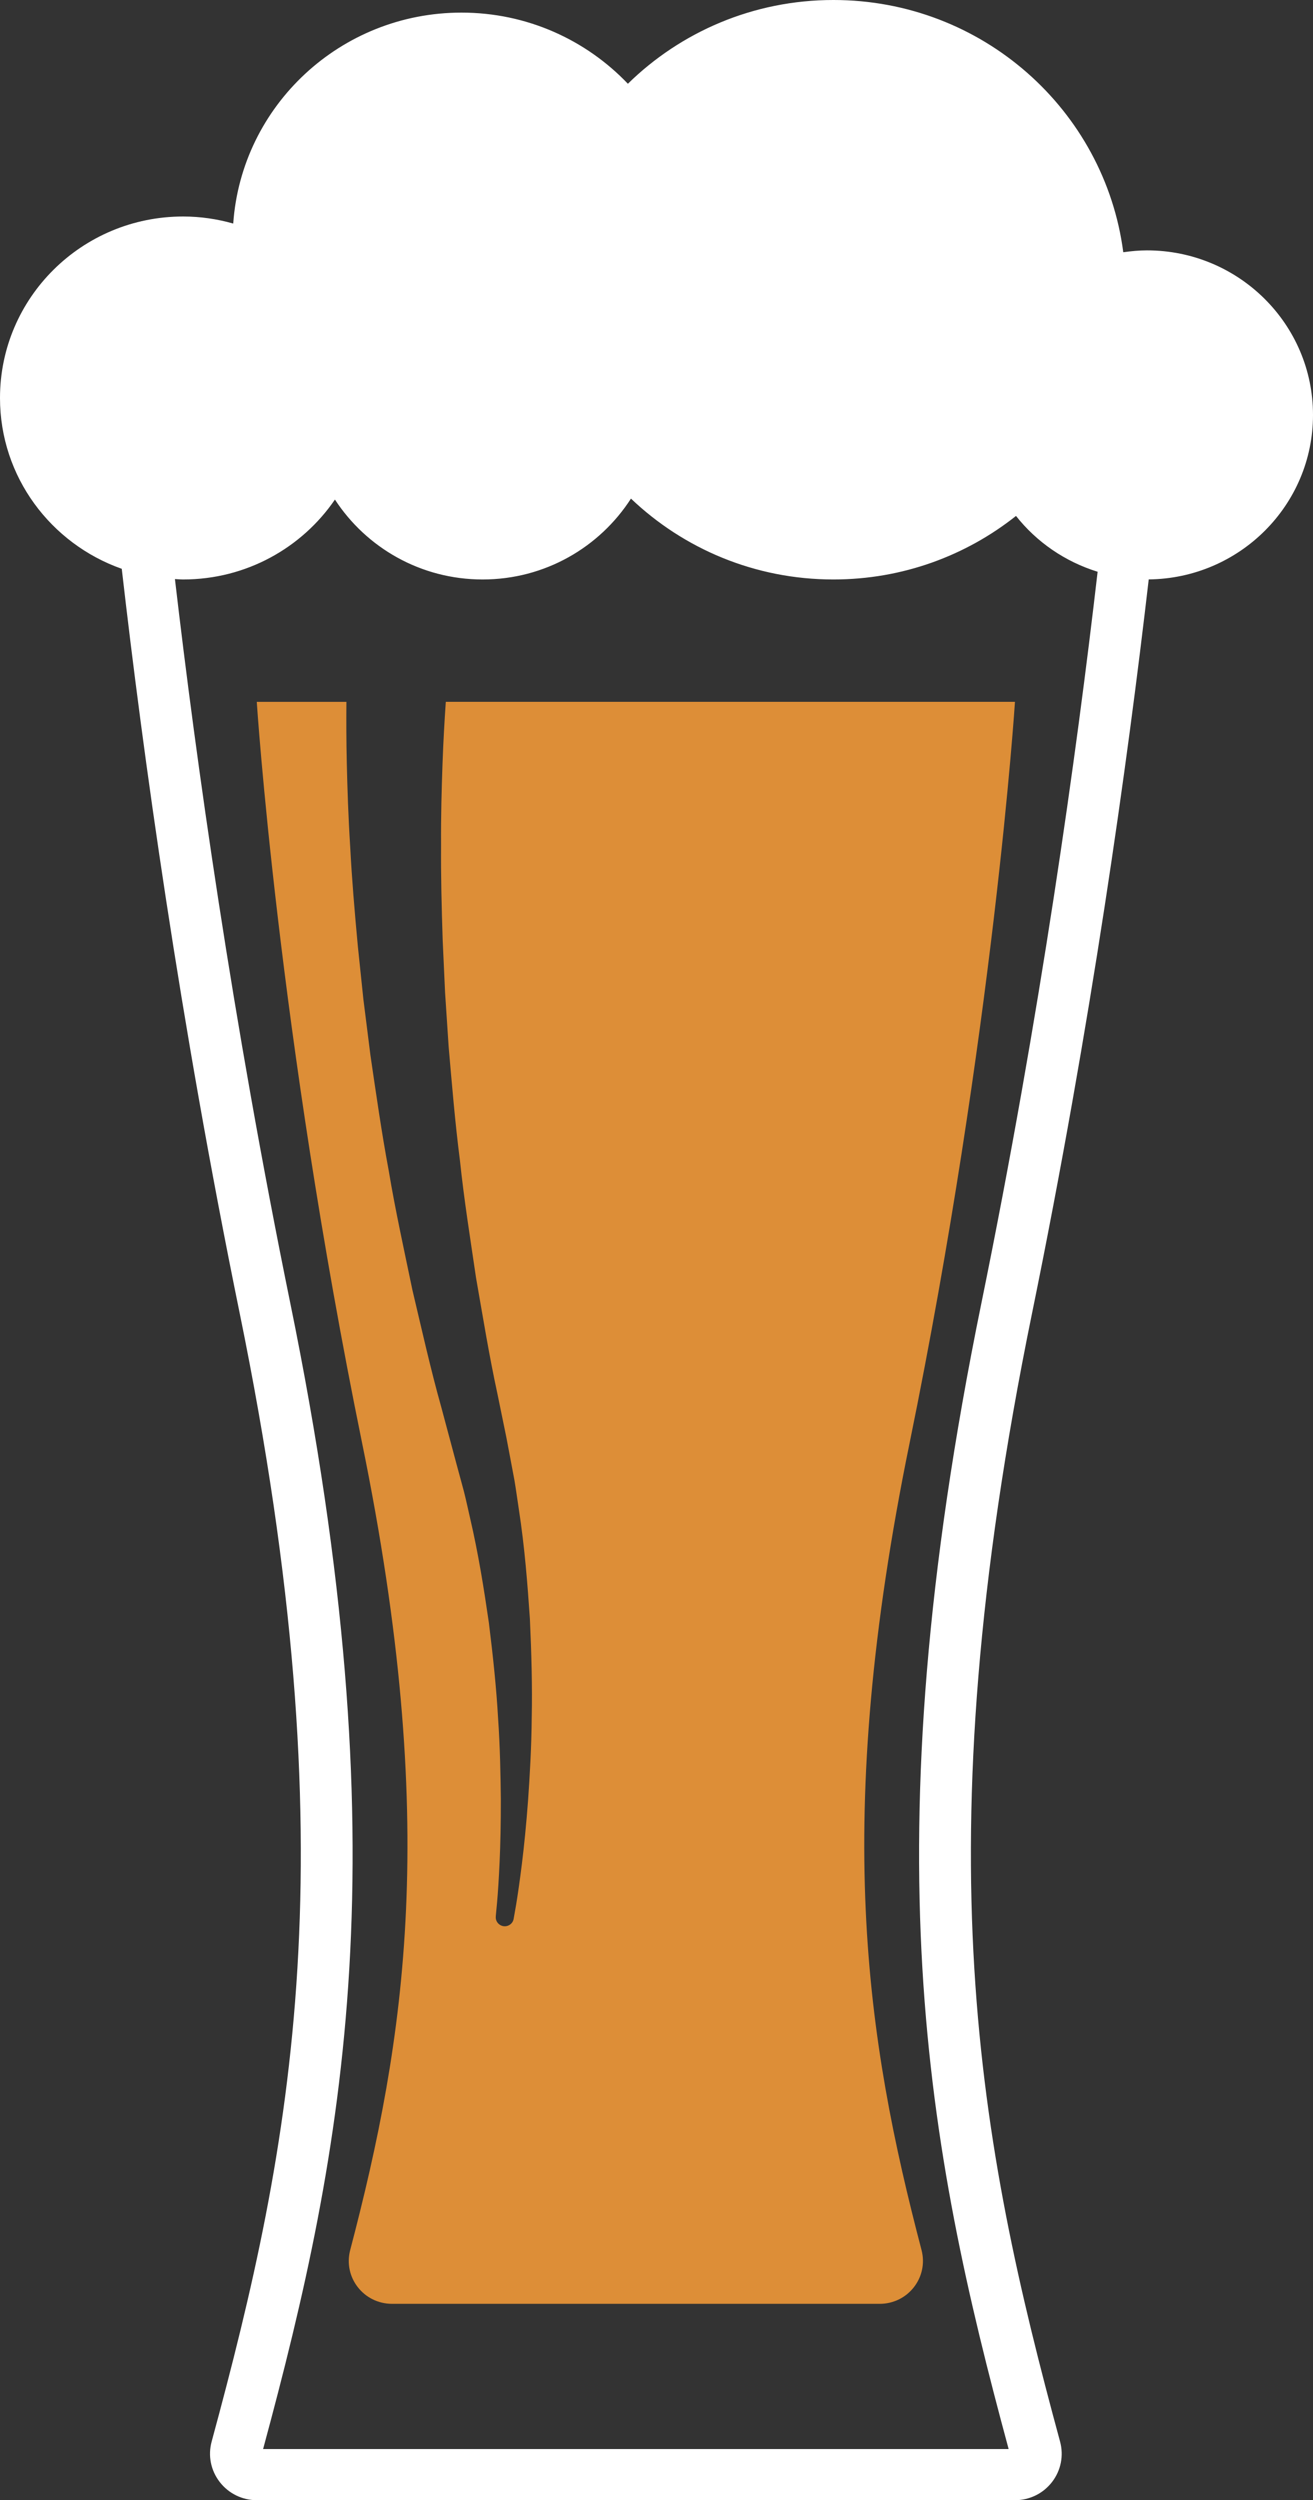 <svg version="1.1" id="图层_1" x="0px" y="0px" width="45.094px" height="85.849px" viewBox="0 0 45.094 85.849" enable-background="new 0 0 45.094 85.849" xml:space="preserve" xmlns="http://www.w3.org/2000/svg" xmlns:xlink="http://www.w3.org/1999/xlink" xmlns:xml="http://www.w3.org/XML/1998/namespace">
  <rect x="0" y="0" width="45.094" height="85.849" fill="#333333" stroke="none"/>
  <path fill="#DD8E37" d="M31.241,49.541c2.893-14.155,3.617-25.443,3.617-25.443H21.838h-6.526c0,0.018-0.002,0.031-0.004,0.047
	c-0.04,0.582-0.082,1.293-0.111,2.112c-0.028,0.818-0.056,1.746-0.049,2.759c-0.008,1.014,0.018,2.112,0.056,3.274
	c0.027,0.581,0.054,1.18,0.082,1.79c0.04,0.61,0.082,1.234,0.123,1.868c0.111,1.268,0.218,2.579,0.388,3.905
	c0.139,1.331,0.354,2.673,0.552,4.02c0.235,1.34,0.452,2.685,0.737,3.995c0.067,0.329,0.135,0.656,0.201,0.982l0.104,0.507
	l0.093,0.491c0.062,0.326,0.122,0.65,0.183,0.973c0.056,0.326,0.1,0.666,0.151,0.993c0.203,1.319,0.299,2.573,0.381,3.775
	c0.055,1.198,0.085,2.331,0.063,3.375c-0.009,1.045-0.067,1.999-0.125,2.844c-0.063,0.845-0.137,1.578-0.212,2.183
	c-0.074,0.602-0.144,1.074-0.197,1.397c-0.055,0.324-0.087,0.497-0.087,0.497c-0.028,0.168-0.189,0.28-0.357,0.252
	c-0.161-0.028-0.272-0.173-0.256-0.332l0-0.017c0,0,0.016-0.167,0.045-0.481c0.028-0.317,0.059-0.784,0.086-1.381
	c0.027-0.596,0.043-1.32,0.042-2.15c-0.01-0.831-0.025-1.767-0.095-2.785c-0.057-1.019-0.173-2.116-0.316-3.272
	c-0.167-1.149-0.36-2.37-0.644-3.587c-0.071-0.305-0.133-0.608-0.213-0.921c-0.086-0.317-0.172-0.636-0.259-0.957
	c-0.17-0.639-0.344-1.287-0.519-1.938c-0.37-1.318-0.672-2.676-0.993-4.031c-0.282-1.361-0.584-2.722-0.809-4.074
	c-0.252-1.35-0.441-2.687-0.631-3.98c-0.083-0.648-0.162-1.287-0.241-1.912c-0.065-0.626-0.129-1.238-0.192-1.837
	c-0.111-1.195-0.206-2.327-0.26-3.378c-0.067-1.048-0.098-2.013-0.118-2.869c-0.019-0.816-0.019-1.532-0.014-2.136H8.819
	c0,0,0.724,11.288,3.616,25.443c2.668,13.049,1.493,20.464-0.408,27.719c-0.245,0.936,0.464,1.844,1.438,1.844h8.374h8.374
	c0.972,0,1.68-0.908,1.437-1.844C29.749,70.005,28.573,62.59,31.241,49.541z" class="color c1"/>
  <path fill="#FFFFFF" d="M39.452,19.895c3.12-0.033,5.642-2.549,5.642-5.647c0-3.121-2.555-5.651-5.703-5.651
	c-0.277,0-0.546,0.027-0.813,0.064C37.94,3.774,33.729,0,28.623,0c-2.752,0-5.245,1.098-7.059,2.876
	c-1.433-1.503-3.462-2.443-5.714-2.443c-4.156,0-7.557,3.197-7.84,7.243C7.462,7.521,6.887,7.434,6.289,7.434
	C2.815,7.434,0,10.224,0,13.666c0,2.707,1.747,5.006,4.182,5.865c0.724,6.324,1.98,15.436,4.052,25.57
	c3.793,18.559,1.807,28.523-0.965,38.734c-0.131,0.484-0.03,0.99,0.278,1.389c0.307,0.396,0.772,0.624,1.278,0.624h26.029
	c0.504,0,0.971-0.228,1.277-0.624c0.307-0.399,0.407-0.904,0.276-1.389c-2.772-10.213-4.758-20.176-0.964-38.734
	C37.476,35.157,38.723,26.202,39.452,19.895z M34.641,84.091H9.036c2.802-10.36,4.781-20.525,0.935-39.338
	c-2-9.792-3.235-18.616-3.963-24.87c0.094,0.004,0.186,0.014,0.281,0.014c2.17,0,4.083-1.089,5.214-2.744
	c1.075,1.649,2.943,2.744,5.072,2.744c2.144,0,4.022-1.109,5.095-2.777c1.804,1.719,4.254,2.777,6.953,2.777
	c2.374,0,4.553-0.818,6.271-2.182c0.706,0.896,1.682,1.57,2.803,1.917c-0.724,6.266-1.965,15.193-3.993,25.12
	C29.859,63.563,31.837,73.729,34.641,84.091z" class="color c2"/>
</svg>